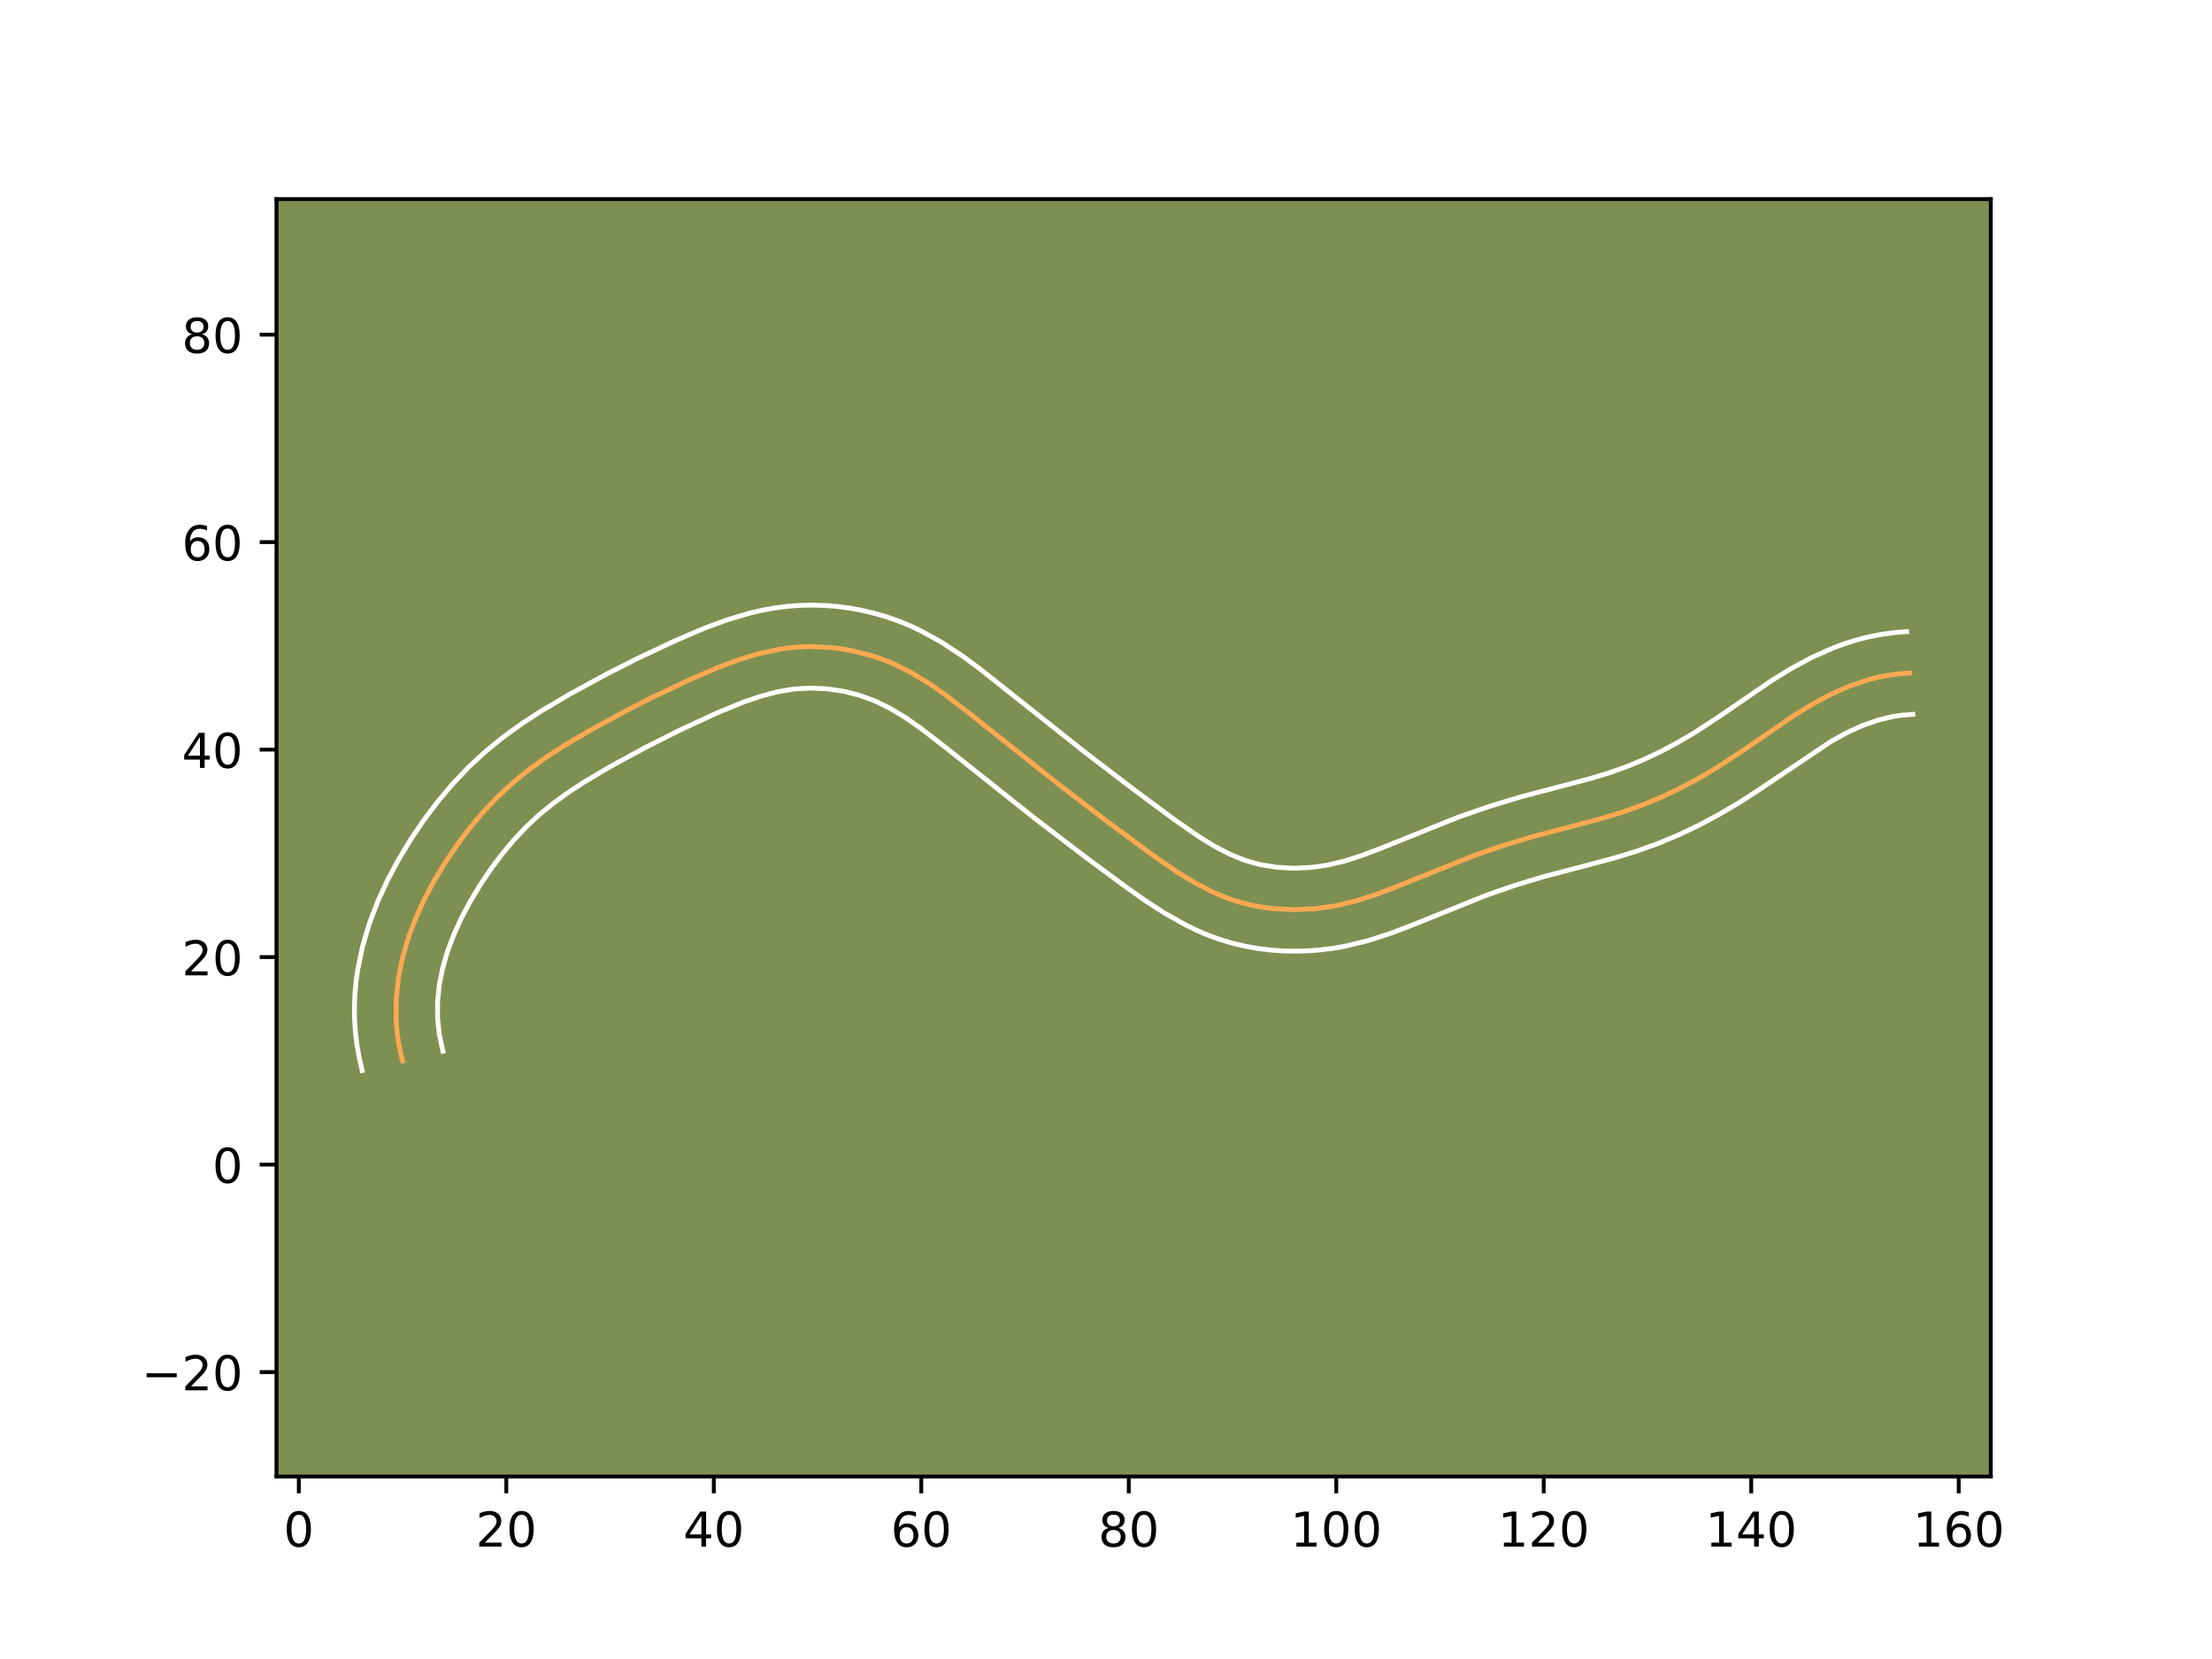 <?xml version="1.0" encoding="utf-8" standalone="no"?>
<!DOCTYPE svg PUBLIC "-//W3C//DTD SVG 1.1//EN"
  "http://www.w3.org/Graphics/SVG/1.1/DTD/svg11.dtd">
<!-- Created with matplotlib (https://matplotlib.org/) -->
<svg height="345.6pt" version="1.1" viewBox="0 0 460.8 345.6" width="460.8pt" xmlns="http://www.w3.org/2000/svg" xmlns:xlink="http://www.w3.org/1999/xlink">
 <defs>
  <style type="text/css">*{stroke-linecap:butt;stroke-linejoin:round;}</style>
 </defs>
 <g id="figure_1">
  <g id="patch_1">
   <path d="M 0 345.6 
L 460.8 345.6 
L 460.8 0 
L 0 0 
z
" style="fill:#ffffff;"/>
  </g>
  <g id="axes_1">
   <g id="patch_2">
    <path d="M 57.6 307.584 
L 414.72 307.584 
L 414.72 41.472 
L 57.6 41.472 
z
" style="fill:#7d9051;"/>
   </g>
   <g id="matplotlib.axis_1">
    <g id="xtick_1">
     <g id="line2d_1">
      <defs>
       <path d="M 0 0 
L 0 3.5 
" id="m29fa410faa" style="stroke:#000000;stroke-width:0.8;"/>
      </defs>
      <g>
       <use style="stroke:#000000;stroke-width:0.8;" x="62.25" xlink:href="#m29fa410faa" y="307.584"/>
      </g>
     </g>
     <g id="text_1">
      <!-- 0 -->
      <g transform="translate(59.069 322.182)scale(0.1 -0.1)">
       <defs>
        <path d="M 31.781 66.406 
Q 24.172 66.406 20.328 58.906 
Q 16.5 51.422 16.5 36.375 
Q 16.5 21.391 20.328 13.891 
Q 24.172 6.391 31.781 6.391 
Q 39.453 6.391 43.281 13.891 
Q 47.125 21.391 47.125 36.375 
Q 47.125 51.422 43.281 58.906 
Q 39.453 66.406 31.781 66.406 
z
M 31.781 74.219 
Q 44.047 74.219 50.516 64.516 
Q 56.984 54.828 56.984 36.375 
Q 56.984 17.969 50.516 8.266 
Q 44.047 -1.422 31.781 -1.422 
Q 19.531 -1.422 13.062 8.266 
Q 6.594 17.969 6.594 36.375 
Q 6.594 54.828 13.062 64.516 
Q 19.531 74.219 31.781 74.219 
z
" id="DejaVuSans-48"/>
       </defs>
       <use xlink:href="#DejaVuSans-48"/>
      </g>
     </g>
    </g>
    <g id="xtick_2">
     <g id="line2d_2">
      <g>
       <use style="stroke:#000000;stroke-width:0.8;" x="105.473" xlink:href="#m29fa410faa" y="307.584"/>
      </g>
     </g>
     <g id="text_2">
      <!-- 20 -->
      <g transform="translate(99.111 322.182)scale(0.1 -0.1)">
       <defs>
        <path d="M 19.188 8.297 
L 53.609 8.297 
L 53.609 0 
L 7.328 0 
L 7.328 8.297 
Q 12.938 14.109 22.625 23.891 
Q 32.328 33.688 34.812 36.531 
Q 39.547 41.844 41.422 45.531 
Q 43.312 49.219 43.312 52.781 
Q 43.312 58.594 39.234 62.25 
Q 35.156 65.922 28.609 65.922 
Q 23.969 65.922 18.812 64.312 
Q 13.672 62.703 7.812 59.422 
L 7.812 69.391 
Q 13.766 71.781 18.938 73 
Q 24.125 74.219 28.422 74.219 
Q 39.75 74.219 46.484 68.547 
Q 53.219 62.891 53.219 53.422 
Q 53.219 48.922 51.531 44.891 
Q 49.859 40.875 45.406 35.406 
Q 44.188 33.984 37.641 27.219 
Q 31.109 20.453 19.188 8.297 
z
" id="DejaVuSans-50"/>
       </defs>
       <use xlink:href="#DejaVuSans-50"/>
       <use x="63.623" xlink:href="#DejaVuSans-48"/>
      </g>
     </g>
    </g>
    <g id="xtick_3">
     <g id="line2d_3">
      <g>
       <use style="stroke:#000000;stroke-width:0.8;" x="148.697" xlink:href="#m29fa410faa" y="307.584"/>
      </g>
     </g>
     <g id="text_3">
      <!-- 40 -->
      <g transform="translate(142.334 322.182)scale(0.1 -0.1)">
       <defs>
        <path d="M 37.797 64.312 
L 12.891 25.391 
L 37.797 25.391 
z
M 35.203 72.906 
L 47.609 72.906 
L 47.609 25.391 
L 58.016 25.391 
L 58.016 17.188 
L 47.609 17.188 
L 47.609 0 
L 37.797 0 
L 37.797 17.188 
L 4.891 17.188 
L 4.891 26.703 
z
" id="DejaVuSans-52"/>
       </defs>
       <use xlink:href="#DejaVuSans-52"/>
       <use x="63.623" xlink:href="#DejaVuSans-48"/>
      </g>
     </g>
    </g>
    <g id="xtick_4">
     <g id="line2d_4">
      <g>
       <use style="stroke:#000000;stroke-width:0.8;" x="191.92" xlink:href="#m29fa410faa" y="307.584"/>
      </g>
     </g>
     <g id="text_4">
      <!-- 60 -->
      <g transform="translate(185.558 322.182)scale(0.1 -0.1)">
       <defs>
        <path d="M 33.016 40.375 
Q 26.375 40.375 22.484 35.828 
Q 18.609 31.297 18.609 23.391 
Q 18.609 15.531 22.484 10.953 
Q 26.375 6.391 33.016 6.391 
Q 39.656 6.391 43.531 10.953 
Q 47.406 15.531 47.406 23.391 
Q 47.406 31.297 43.531 35.828 
Q 39.656 40.375 33.016 40.375 
z
M 52.594 71.297 
L 52.594 62.312 
Q 48.875 64.062 45.094 64.984 
Q 41.312 65.922 37.594 65.922 
Q 27.828 65.922 22.672 59.328 
Q 17.531 52.734 16.797 39.406 
Q 19.672 43.656 24.016 45.922 
Q 28.375 48.188 33.594 48.188 
Q 44.578 48.188 50.953 41.516 
Q 57.328 34.859 57.328 23.391 
Q 57.328 12.156 50.688 5.359 
Q 44.047 -1.422 33.016 -1.422 
Q 20.359 -1.422 13.672 8.266 
Q 6.984 17.969 6.984 36.375 
Q 6.984 53.656 15.188 63.938 
Q 23.391 74.219 37.203 74.219 
Q 40.922 74.219 44.703 73.484 
Q 48.484 72.75 52.594 71.297 
z
" id="DejaVuSans-54"/>
       </defs>
       <use xlink:href="#DejaVuSans-54"/>
       <use x="63.623" xlink:href="#DejaVuSans-48"/>
      </g>
     </g>
    </g>
    <g id="xtick_5">
     <g id="line2d_5">
      <g>
       <use style="stroke:#000000;stroke-width:0.8;" x="235.144" xlink:href="#m29fa410faa" y="307.584"/>
      </g>
     </g>
     <g id="text_5">
      <!-- 80 -->
      <g transform="translate(228.781 322.182)scale(0.1 -0.1)">
       <defs>
        <path d="M 31.781 34.625 
Q 24.75 34.625 20.719 30.859 
Q 16.703 27.094 16.703 20.516 
Q 16.703 13.922 20.719 10.156 
Q 24.75 6.391 31.781 6.391 
Q 38.812 6.391 42.859 10.172 
Q 46.922 13.969 46.922 20.516 
Q 46.922 27.094 42.891 30.859 
Q 38.875 34.625 31.781 34.625 
z
M 21.922 38.812 
Q 15.578 40.375 12.031 44.719 
Q 8.5 49.078 8.5 55.328 
Q 8.5 64.062 14.719 69.141 
Q 20.953 74.219 31.781 74.219 
Q 42.672 74.219 48.875 69.141 
Q 55.078 64.062 55.078 55.328 
Q 55.078 49.078 51.531 44.719 
Q 48 40.375 41.703 38.812 
Q 48.828 37.156 52.797 32.312 
Q 56.781 27.484 56.781 20.516 
Q 56.781 9.906 50.312 4.234 
Q 43.844 -1.422 31.781 -1.422 
Q 19.734 -1.422 13.25 4.234 
Q 6.781 9.906 6.781 20.516 
Q 6.781 27.484 10.781 32.312 
Q 14.797 37.156 21.922 38.812 
z
M 18.312 54.391 
Q 18.312 48.734 21.844 45.562 
Q 25.391 42.391 31.781 42.391 
Q 38.141 42.391 41.719 45.562 
Q 45.312 48.734 45.312 54.391 
Q 45.312 60.062 41.719 63.234 
Q 38.141 66.406 31.781 66.406 
Q 25.391 66.406 21.844 63.234 
Q 18.312 60.062 18.312 54.391 
z
" id="DejaVuSans-56"/>
       </defs>
       <use xlink:href="#DejaVuSans-56"/>
       <use x="63.623" xlink:href="#DejaVuSans-48"/>
      </g>
     </g>
    </g>
    <g id="xtick_6">
     <g id="line2d_6">
      <g>
       <use style="stroke:#000000;stroke-width:0.8;" x="278.367" xlink:href="#m29fa410faa" y="307.584"/>
      </g>
     </g>
     <g id="text_6">
      <!-- 100 -->
      <g transform="translate(268.823 322.182)scale(0.1 -0.1)">
       <defs>
        <path d="M 12.406 8.297 
L 28.516 8.297 
L 28.516 63.922 
L 10.984 60.406 
L 10.984 69.391 
L 28.422 72.906 
L 38.281 72.906 
L 38.281 8.297 
L 54.391 8.297 
L 54.391 0 
L 12.406 0 
z
" id="DejaVuSans-49"/>
       </defs>
       <use xlink:href="#DejaVuSans-49"/>
       <use x="63.623" xlink:href="#DejaVuSans-48"/>
       <use x="127.246" xlink:href="#DejaVuSans-48"/>
      </g>
     </g>
    </g>
    <g id="xtick_7">
     <g id="line2d_7">
      <g>
       <use style="stroke:#000000;stroke-width:0.8;" x="321.59" xlink:href="#m29fa410faa" y="307.584"/>
      </g>
     </g>
     <g id="text_7">
      <!-- 120 -->
      <g transform="translate(312.047 322.182)scale(0.1 -0.1)">
       <use xlink:href="#DejaVuSans-49"/>
       <use x="63.623" xlink:href="#DejaVuSans-50"/>
       <use x="127.246" xlink:href="#DejaVuSans-48"/>
      </g>
     </g>
    </g>
    <g id="xtick_8">
     <g id="line2d_8">
      <g>
       <use style="stroke:#000000;stroke-width:0.8;" x="364.814" xlink:href="#m29fa410faa" y="307.584"/>
      </g>
     </g>
     <g id="text_8">
      <!-- 140 -->
      <g transform="translate(355.27 322.182)scale(0.1 -0.1)">
       <use xlink:href="#DejaVuSans-49"/>
       <use x="63.623" xlink:href="#DejaVuSans-52"/>
       <use x="127.246" xlink:href="#DejaVuSans-48"/>
      </g>
     </g>
    </g>
    <g id="xtick_9">
     <g id="line2d_9">
      <g>
       <use style="stroke:#000000;stroke-width:0.8;" x="408.037" xlink:href="#m29fa410faa" y="307.584"/>
      </g>
     </g>
     <g id="text_9">
      <!-- 160 -->
      <g transform="translate(398.493 322.182)scale(0.1 -0.1)">
       <use xlink:href="#DejaVuSans-49"/>
       <use x="63.623" xlink:href="#DejaVuSans-54"/>
       <use x="127.246" xlink:href="#DejaVuSans-48"/>
      </g>
     </g>
    </g>
   </g>
   <g id="matplotlib.axis_2">
    <g id="ytick_1">
     <g id="line2d_10">
      <defs>
       <path d="M 0 0 
L -3.5 0 
" id="md35ba3d84e" style="stroke:#000000;stroke-width:0.8;"/>
      </defs>
      <g>
       <use style="stroke:#000000;stroke-width:0.8;" x="57.6" xlink:href="#md35ba3d84e" y="285.831"/>
      </g>
     </g>
     <g id="text_10">
      <!-- −20 -->
      <g transform="translate(29.495 289.63)scale(0.1 -0.1)">
       <defs>
        <path d="M 10.594 35.5 
L 73.188 35.5 
L 73.188 27.203 
L 10.594 27.203 
z
" id="DejaVuSans-8722"/>
       </defs>
       <use xlink:href="#DejaVuSans-8722"/>
       <use x="83.789" xlink:href="#DejaVuSans-50"/>
       <use x="147.412" xlink:href="#DejaVuSans-48"/>
      </g>
     </g>
    </g>
    <g id="ytick_2">
     <g id="line2d_11">
      <g>
       <use style="stroke:#000000;stroke-width:0.8;" x="57.6" xlink:href="#md35ba3d84e" y="242.608"/>
      </g>
     </g>
     <g id="text_11">
      <!-- 0 -->
      <g transform="translate(44.237 246.407)scale(0.1 -0.1)">
       <use xlink:href="#DejaVuSans-48"/>
      </g>
     </g>
    </g>
    <g id="ytick_3">
     <g id="line2d_12">
      <g>
       <use style="stroke:#000000;stroke-width:0.8;" x="57.6" xlink:href="#md35ba3d84e" y="199.384"/>
      </g>
     </g>
     <g id="text_12">
      <!-- 20 -->
      <g transform="translate(37.875 203.184)scale(0.1 -0.1)">
       <use xlink:href="#DejaVuSans-50"/>
       <use x="63.623" xlink:href="#DejaVuSans-48"/>
      </g>
     </g>
    </g>
    <g id="ytick_4">
     <g id="line2d_13">
      <g>
       <use style="stroke:#000000;stroke-width:0.8;" x="57.6" xlink:href="#md35ba3d84e" y="156.161"/>
      </g>
     </g>
     <g id="text_13">
      <!-- 40 -->
      <g transform="translate(37.875 159.96)scale(0.1 -0.1)">
       <use xlink:href="#DejaVuSans-52"/>
       <use x="63.623" xlink:href="#DejaVuSans-48"/>
      </g>
     </g>
    </g>
    <g id="ytick_5">
     <g id="line2d_14">
      <g>
       <use style="stroke:#000000;stroke-width:0.8;" x="57.6" xlink:href="#md35ba3d84e" y="112.938"/>
      </g>
     </g>
     <g id="text_14">
      <!-- 60 -->
      <g transform="translate(37.875 116.737)scale(0.1 -0.1)">
       <use xlink:href="#DejaVuSans-54"/>
       <use x="63.623" xlink:href="#DejaVuSans-48"/>
      </g>
     </g>
    </g>
    <g id="ytick_6">
     <g id="line2d_15">
      <g>
       <use style="stroke:#000000;stroke-width:0.8;" x="57.6" xlink:href="#md35ba3d84e" y="69.714"/>
      </g>
     </g>
     <g id="text_15">
      <!-- 80 -->
      <g transform="translate(37.875 73.514)scale(0.1 -0.1)">
       <use xlink:href="#DejaVuSans-56"/>
       <use x="63.623" xlink:href="#DejaVuSans-48"/>
      </g>
     </g>
    </g>
   </g>
   <g id="line2d_16">
    <path clip-path="url(#p934f308bfc)" d="M 83.862 220.996 
L 83.332 218.779 
L 82.932 216.57 
L 82.658 214.372 
L 82.507 212.187 
L 82.548 207.858 
L 83.017 203.588 
L 83.879 199.384 
L 85.094 195.259 
L 86.628 191.217 
L 88.439 187.267 
L 90.492 183.418 
L 92.753 179.679 
L 95.184 176.057 
L 97.79 172.575 
L 100.576 169.251 
L 103.543 166.111 
L 106.701 163.17 
L 110.046 160.447 
L 113.55 157.914 
L 117.178 155.543 
L 122.778 152.223 
L 130.377 148.087 
L 136.149 145.154 
L 143.979 141.459 
L 149.985 138.882 
L 154.063 137.374 
L 158.212 136.129 
L 162.44 135.23 
L 164.584 134.936 
L 166.749 134.757 
L 168.927 134.694 
L 173.3 134.912 
L 175.476 135.189 
L 177.635 135.576 
L 181.873 136.674 
L 183.935 137.383 
L 185.949 138.193 
L 189.819 140.11 
L 193.509 142.353 
L 197.062 144.837 
L 202.225 148.833 
L 220.847 163.632 
L 231.122 171.486 
L 239.859 177.941 
L 245.245 181.667 
L 248.953 183.928 
L 252.792 185.899 
L 254.771 186.746 
L 256.796 187.487 
L 258.867 188.112 
L 260.978 188.617 
L 263.124 189.009 
L 265.292 189.285 
L 269.673 189.508 
L 274.055 189.296 
L 278.376 188.669 
L 282.583 187.649 
L 286.696 186.324 
L 290.74 184.788 
L 306.819 178.322 
L 312.946 176.204 
L 319.148 174.323 
L 327.521 172.126 
L 333.79 170.457 
L 337.922 169.206 
L 341.99 167.766 
L 345.981 166.111 
L 349.893 164.259 
L 353.72 162.223 
L 357.466 160.023 
L 362.923 156.461 
L 373.629 149.12 
L 377.277 146.866 
L 381.027 144.824 
L 384.921 143.064 
L 388.993 141.662 
L 391.109 141.113 
L 393.285 140.681 
L 395.524 140.372 
L 397.834 140.196 
L 397.834 140.196 
" style="fill:none;stroke:#fea952;stroke-linecap:square;"/>
   </g>
   <g id="line2d_17">
    <path clip-path="url(#p934f308bfc)" d="M 75.453 223.004 
L 74.826 220.319 
L 74.354 217.641 
L 74.034 214.969 
L 73.863 212.325 
L 73.833 209.712 
L 73.935 207.12 
L 74.164 204.565 
L 74.512 202.038 
L 75.54 197.106 
L 76.959 192.334 
L 78.713 187.742 
L 80.756 183.305 
L 83.038 179.041 
L 85.519 174.945 
L 88.197 170.967 
L 91.086 167.118 
L 94.202 163.412 
L 97.544 159.887 
L 101.135 156.555 
L 104.89 153.508 
L 108.749 150.725 
L 112.665 148.17 
L 118.554 144.681 
L 126.393 140.415 
L 132.366 137.381 
L 140.46 133.563 
L 146.878 130.815 
L 151.428 129.141 
L 156.216 127.718 
L 158.716 127.134 
L 161.265 126.666 
L 163.87 126.321 
L 166.5 126.116 
L 169.141 126.052 
L 171.763 126.128 
L 174.39 126.337 
L 177 126.68 
L 179.595 127.156 
L 182.145 127.761 
L 184.684 128.499 
L 187.161 129.363 
L 189.603 130.359 
L 191.927 131.453 
L 196.313 133.896 
L 200.347 136.551 
L 204.101 139.316 
L 211.026 144.81 
L 226.149 156.804 
L 236.304 164.567 
L 244.889 170.91 
L 249.858 174.356 
L 253.06 176.32 
L 256.193 177.951 
L 259.293 179.211 
L 262.528 180.113 
L 265.948 180.665 
L 269.468 180.866 
L 273.022 180.713 
L 276.523 180.225 
L 280.066 179.379 
L 283.704 178.214 
L 287.474 176.784 
L 303.896 170.186 
L 310.324 167.966 
L 316.859 165.987 
L 325.369 163.753 
L 331.367 162.159 
L 335.15 161.018 
L 338.78 159.74 
L 342.377 158.254 
L 345.917 156.583 
L 349.417 154.726 
L 352.865 152.704 
L 358.017 149.344 
L 369 141.819 
L 373.017 139.344 
L 377.308 137.019 
L 381.899 134.965 
L 384.322 134.073 
L 386.822 133.294 
L 389.425 132.634 
L 392.103 132.117 
L 394.871 131.752 
L 397.181 131.577 
L 397.181 131.577 
" style="fill:none;stroke:#ffffff;stroke-linecap:square;"/>
   </g>
   <g id="line2d_18">
    <path clip-path="url(#p934f308bfc)" d="M 92.27 218.988 
L 91.51 215.499 
L 91.15 212.05 
L 91.161 208.596 
L 91.521 205.137 
L 92.218 201.663 
L 93.228 198.184 
L 94.543 194.693 
L 96.122 191.228 
L 97.947 187.795 
L 99.986 184.413 
L 102.171 181.147 
L 104.495 178.032 
L 106.951 175.09 
L 109.543 172.335 
L 112.267 169.784 
L 115.203 167.385 
L 118.351 165.103 
L 121.692 162.916 
L 127.002 159.766 
L 134.36 155.759 
L 141.813 152.011 
L 149.388 148.512 
L 154.907 146.247 
L 158.461 145.037 
L 161.914 144.125 
L 165.297 143.551 
L 168.714 143.336 
L 172.209 143.488 
L 175.675 143.995 
L 179.062 144.849 
L 182.295 146.028 
L 185.466 147.579 
L 188.652 149.505 
L 191.864 151.744 
L 196.818 155.578 
L 215.546 170.461 
L 225.939 178.405 
L 234.83 184.972 
L 238.64 187.656 
L 242.7 190.278 
L 247.066 192.724 
L 249.391 193.846 
L 251.8 194.864 
L 254.3 195.763 
L 256.853 196.519 
L 259.428 197.122 
L 262.03 197.584 
L 264.636 197.905 
L 267.258 198.094 
L 269.877 198.15 
L 272.499 198.078 
L 275.089 197.879 
L 277.676 197.557 
L 280.228 197.113 
L 285.101 195.919 
L 289.688 194.435 
L 294.005 192.792 
L 309.741 186.457 
L 315.567 184.441 
L 321.437 182.66 
L 329.672 180.498 
L 336.213 178.755 
L 340.695 177.394 
L 345.199 175.793 
L 349.586 173.968 
L 353.869 171.935 
L 358.024 169.72 
L 362.067 167.342 
L 365.963 164.84 
L 381.537 154.388 
L 384.745 152.628 
L 387.943 151.164 
L 391.164 150.029 
L 394.467 149.244 
L 396.177 148.991 
L 398.487 148.816 
L 398.487 148.816 
" style="fill:none;stroke:#ffffff;stroke-linecap:square;"/>
   </g>
   <g id="patch_3">
    <path d="M 57.6 307.584 
L 57.6 41.472 
" style="fill:none;stroke:#000000;stroke-linecap:square;stroke-linejoin:miter;stroke-width:0.8;"/>
   </g>
   <g id="patch_4">
    <path d="M 414.72 307.584 
L 414.72 41.472 
" style="fill:none;stroke:#000000;stroke-linecap:square;stroke-linejoin:miter;stroke-width:0.8;"/>
   </g>
   <g id="patch_5">
    <path d="M 57.6 307.584 
L 414.72 307.584 
" style="fill:none;stroke:#000000;stroke-linecap:square;stroke-linejoin:miter;stroke-width:0.8;"/>
   </g>
   <g id="patch_6">
    <path d="M 57.6 41.472 
L 414.72 41.472 
" style="fill:none;stroke:#000000;stroke-linecap:square;stroke-linejoin:miter;stroke-width:0.8;"/>
   </g>
  </g>
 </g>
 <defs>
  <clipPath id="p934f308bfc">
   <rect height="266.112" width="357.12" x="57.6" y="41.472"/>
  </clipPath>
 </defs>
</svg>
